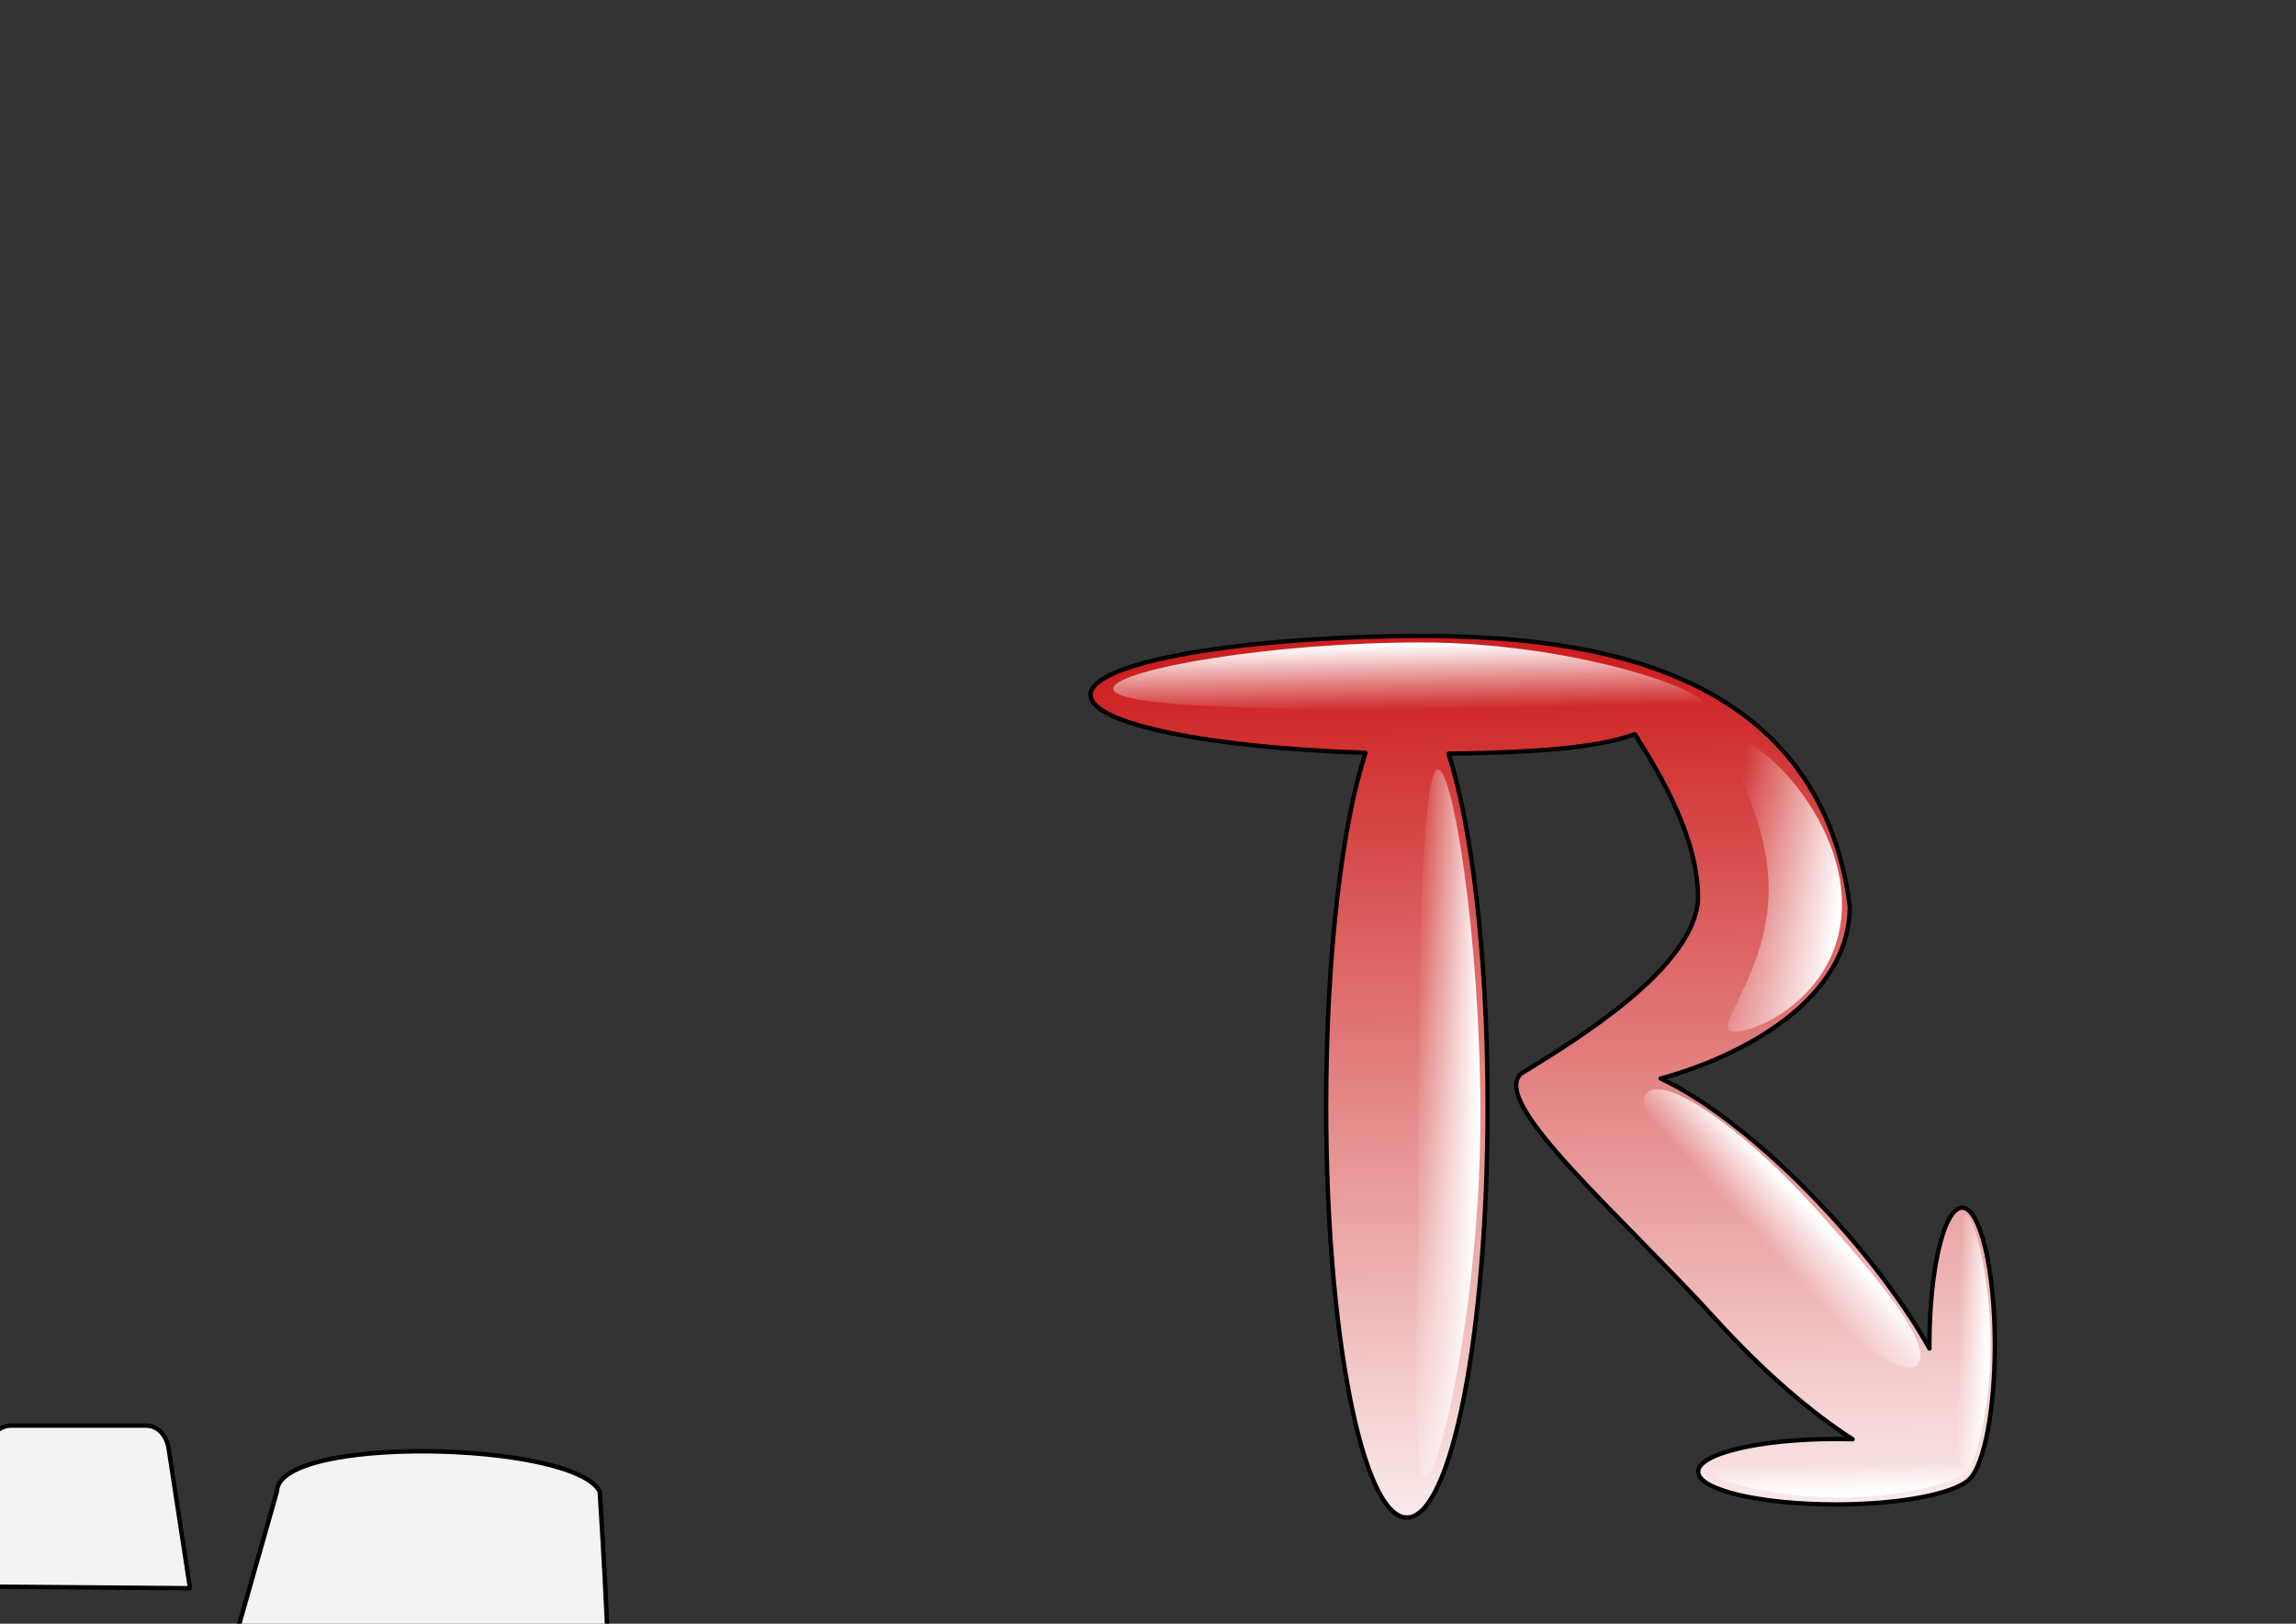 <?xml version="1.0" encoding="UTF-8" standalone="no"?>
<!-- Created with Inkscape (http://www.inkscape.org/) -->

<svg
   xmlns:dc="http://purl.org/dc/elements/1.1/"
   xmlns:cc="http://creativecommons.org/ns#"
   xmlns:rdf="http://www.w3.org/1999/02/22-rdf-syntax-ns#"
   xmlns:svg="http://www.w3.org/2000/svg"
   xmlns="http://www.w3.org/2000/svg"
   xmlns:xlink="http://www.w3.org/1999/xlink"
   xmlns:sodipodi="http://sodipodi.sourceforge.net/DTD/sodipodi-0.dtd"
   xmlns:inkscape="http://www.inkscape.org/namespaces/inkscape"
   width="1052.362"
   height="744.094"
   id="svg2"
   version="1.1"
   inkscape:version="0.48.1 "
   sodipodi:docname="volume.svg">
  <rect width="100%" height="100%" fill="#333333" stroke="none"/>
  <defs
     id="defs4">
    <inkscape:path-effect
       effect="skeletal"
       id="path-effect3989"
       is_visible="true"
       pattern="M 0,5 C 0,2.24 2.24,0 5,0 7.76,0 10,2.24 10,5 10,7.76 7.76,10 5,10 2.24,10 0,7.76 0,5 z"
       copytype="single_stretched"
       prop_scale="1"
       scale_y_rel="false"
       spacing="0"
       normal_offset="0"
       tang_offset="0"
       prop_units="false"
       vertical_pattern="false"
       fuse_tolerance="0" />
    <inkscape:path-effect
       effect="spiro"
       id="path-effect3985"
       is_visible="true" />
    <inkscape:perspective
       sodipodi:type="inkscape:persp3d"
       inkscape:vp_x="-16.469044 : 315.15418 : 1"
       inkscape:vp_y="0 : 1000 : 0"
       inkscape:vp_z="1038.8875 : 291.19921 : 1"
       inkscape:persp3d-origin="512.70642 : 167.18346 : 1"
       id="perspective3064" />
    <linearGradient
       id="linearGradient5185">
      <stop
         style="stop-color:#cd1f1f;stop-opacity:1;"
         offset="0"
         id="stop5187" />
      <stop
         style="stop-color:#ffffff;stop-opacity:1;"
         offset="1"
         id="stop5189" />
    </linearGradient>
    <linearGradient
       inkscape:collect="always"
       id="linearGradient5133">
      <stop
         style="stop-color:#ffffff;stop-opacity:1;"
         offset="0"
         id="stop5135" />
      <stop
         style="stop-color:#ffffff;stop-opacity:0;"
         offset="1"
         id="stop5137" />
    </linearGradient>
    <linearGradient
       inkscape:collect="always"
       id="linearGradient5122">
      <stop
         style="stop-color:#ffffff;stop-opacity:1;"
         offset="0"
         id="stop5124" />
      <stop
         style="stop-color:#ffffff;stop-opacity:0;"
         offset="1"
         id="stop5126" />
    </linearGradient>
    <linearGradient
       inkscape:collect="always"
       id="linearGradient5091">
      <stop
         style="stop-color:#ffffff;stop-opacity:1;"
         offset="0"
         id="stop5093" />
      <stop
         style="stop-color:#ffffff;stop-opacity:0"
         offset="1"
         id="stop5095" />
    </linearGradient>
    <linearGradient
       inkscape:collect="always"
       id="linearGradient5058">
      <stop
         style="stop-color:#ffffff;stop-opacity:1;"
         offset="0"
         id="stop5060" />
      <stop
         style="stop-color:#ffffff;stop-opacity:0;"
         offset="1"
         id="stop5062" />
    </linearGradient>
    <linearGradient
       id="linearGradient5052">
      <stop
         id="stop5054"
         offset="0"
         style="stop-color:#ffffff;stop-opacity:1" />
      <stop
         id="stop5056"
         offset="1"
         style="stop-color:#ffb0b0;stop-opacity:1;" />
    </linearGradient>
    <linearGradient
       id="linearGradient5044">
      <stop
         style="stop-color:#ffffff;stop-opacity:1;"
         offset="0"
         id="stop5046" />
      <stop
         style="stop-color:#ffffff;stop-opacity:0;"
         offset="1"
         id="stop5048" />
    </linearGradient>
    <linearGradient
       inkscape:collect="always"
       id="linearGradient5032">
      <stop
         style="stop-color:#ffffff;stop-opacity:1;"
         offset="0"
         id="stop5034" />
      <stop
         style="stop-color:#ffffff;stop-opacity:0;"
         offset="1"
         id="stop5036" />
    </linearGradient>
    <linearGradient
       id="linearGradient3934">
      <stop
         style="stop-color:#c91313;stop-opacity:1;"
         offset="0"
         id="stop3946" />
      <stop
         style="stop-color:#ffb0b0;stop-opacity:1;"
         offset="1"
         id="stop3938" />
    </linearGradient>
    <linearGradient
       inkscape:collect="always"
       xlink:href="#linearGradient3934"
       id="linearGradient3940"
       x1="122.575"
       y1="873.988"
       x2="122.575"
       y2="980.098"
       gradientUnits="userSpaceOnUse" />
    <linearGradient
       inkscape:collect="always"
       xlink:href="#linearGradient3934"
       id="linearGradient3761"
       gradientUnits="userSpaceOnUse"
       x1="122.575"
       y1="873.988"
       x2="122.575"
       y2="980.098"
       gradientTransform="translate(0,-308.268)" />
    <linearGradient
       inkscape:collect="always"
       xlink:href="#linearGradient3934"
       id="linearGradient3767"
       gradientUnits="userSpaceOnUse"
       gradientTransform="translate(0,-308.268)"
       x1="122.575"
       y1="873.988"
       x2="122.575"
       y2="980.098" />
    <linearGradient
       inkscape:collect="always"
       xlink:href="#linearGradient3934"
       id="linearGradient3772"
       gradientUnits="userSpaceOnUse"
       gradientTransform="translate(0,-308.268)"
       x1="122.575"
       y1="873.988"
       x2="122.575"
       y2="980.098" />
    <linearGradient
       inkscape:collect="always"
       xlink:href="#linearGradient3934"
       id="linearGradient3790"
       x1="53.475"
       y1="582.555"
       x2="53.661"
       y2="607.25"
       gradientUnits="userSpaceOnUse" />
    <linearGradient
       inkscape:collect="always"
       xlink:href="#linearGradient3934"
       id="linearGradient3803"
       gradientUnits="userSpaceOnUse"
       x1="53.475"
       y1="582.555"
       x2="53.661"
       y2="607.25" />
    <linearGradient
       inkscape:collect="always"
       xlink:href="#linearGradient3934"
       id="linearGradient3808"
       gradientUnits="userSpaceOnUse"
       x1="53.475"
       y1="582.555"
       x2="53.661"
       y2="607.25"
       gradientTransform="matrix(14.563,0,0,14.563,-562.79,-7763.092)" />
    <linearGradient
       inkscape:collect="always"
       xlink:href="#linearGradient3934"
       id="linearGradient5028"
       x1="-306.884"
       y1="427.311"
       x2="-313.955"
       y2="727.124"
       gradientUnits="userSpaceOnUse" />
    <linearGradient
       inkscape:collect="always"
       xlink:href="#linearGradient5032"
       id="linearGradient5038"
       x1="-248.968"
       y1="200.695"
       x2="-234.398"
       y2="367.362"
       gradientUnits="userSpaceOnUse" />
    <linearGradient
       inkscape:collect="always"
       xlink:href="#linearGradient5058"
       id="linearGradient5064"
       x1="-238.705"
       y1="222.854"
       x2="-228.566"
       y2="322.854"
       gradientUnits="userSpaceOnUse" />
    <linearGradient
       inkscape:collect="always"
       xlink:href="#linearGradient5058"
       id="linearGradient5067"
       gradientUnits="userSpaceOnUse"
       x1="-235.467"
       y1="195.076"
       x2="-226.561"
       y2="361.742"
       gradientTransform="matrix(0,-0.918,-0.18,0.073,-245.455,696.034)" />
    <linearGradient
       inkscape:collect="always"
       xlink:href="#linearGradient5032"
       id="linearGradient5071"
       gradientUnits="userSpaceOnUse"
       x1="-248.968"
       y1="200.695"
       x2="-234.398"
       y2="367.362" />
    <linearGradient
       inkscape:collect="always"
       xlink:href="#linearGradient5032"
       id="linearGradient5074"
       gradientUnits="userSpaceOnUse"
       x1="-248.968"
       y1="200.695"
       x2="-260.273"
       y2="249.482" />
    <linearGradient
       inkscape:collect="always"
       xlink:href="#linearGradient5091"
       id="linearGradient5097"
       x1="-219.723"
       y1="350.631"
       x2="-273.234"
       y2="351.192"
       gradientUnits="userSpaceOnUse"
       gradientTransform="translate(105.359,474.791)" />
    <linearGradient
       inkscape:collect="always"
       xlink:href="#linearGradient5122"
       id="linearGradient5128"
       x1="-92.49"
       y1="645.75"
       x2="-111"
       y2="645.828"
       gradientUnits="userSpaceOnUse" />
    <linearGradient
       inkscape:collect="always"
       xlink:href="#linearGradient5133"
       id="linearGradient5139"
       x1="-56.843"
       y1="725.022"
       x2="-68.375"
       y2="724.767"
       gradientUnits="userSpaceOnUse"
       gradientTransform="matrix(1.156,0,0,1.068,18.097,254.795)" />
    <linearGradient
       inkscape:collect="always"
       xlink:href="#linearGradient5133"
       id="linearGradient5143"
       gradientUnits="userSpaceOnUse"
       x1="-56.843"
       y1="725.022"
       x2="-68.375"
       y2="724.767"
       gradientTransform="matrix(0,1.156,1.033,0,-864.671,1163.477)" />
    <linearGradient
       inkscape:collect="always"
       xlink:href="#linearGradient5185"
       id="linearGradient5191"
       x1="675.473"
       y1="612.305"
       x2="683.166"
       y2="1041.592"
       gradientUnits="userSpaceOnUse" />
    <linearGradient
       inkscape:collect="always"
       xlink:href="#linearGradient5032"
       id="linearGradient5205"
       gradientUnits="userSpaceOnUse"
       x1="-248.968"
       y1="200.695"
       x2="-234.398"
       y2="367.362" />
    <linearGradient
       inkscape:collect="always"
       xlink:href="#linearGradient5058"
       id="linearGradient5207"
       gradientUnits="userSpaceOnUse"
       gradientTransform="matrix(0,-0.918,-0.18,0.073,713.132,591.405)"
       x1="-241.921"
       y1="200.957"
       x2="-226.561"
       y2="361.742" />
    <linearGradient
       inkscape:collect="always"
       xlink:href="#linearGradient5091"
       id="linearGradient5209"
       gradientUnits="userSpaceOnUse"
       gradientTransform="translate(1063.946,370.162)"
       x1="-221.311"
       y1="358.042"
       x2="-273.234"
       y2="351.192" />
    <linearGradient
       inkscape:collect="always"
       xlink:href="#linearGradient5122"
       id="linearGradient5211"
       gradientUnits="userSpaceOnUse"
       x1="-92.49"
       y1="645.75"
       x2="-111"
       y2="645.828"
       gradientTransform="matrix(0.985,-0.977,0.938,1.026,311.896,106.223)" />
    <linearGradient
       inkscape:collect="always"
       xlink:href="#linearGradient5133"
       id="linearGradient5213"
       gradientUnits="userSpaceOnUse"
       gradientTransform="matrix(1.156,0,0,1.068,976.684,150.166)"
       x1="-56.843"
       y1="725.022"
       x2="-68.375"
       y2="724.767" />
    <linearGradient
       inkscape:collect="always"
       xlink:href="#linearGradient5133"
       id="linearGradient5215"
       gradientUnits="userSpaceOnUse"
       gradientTransform="matrix(0,1.156,1.033,0,93.916,1058.848)"
       x1="-56.843"
       y1="725.022"
       x2="-68.375"
       y2="724.767" />
  </defs>
  <sodipodi:namedview
     id="base"
     pagecolor="#ffffff"
     bordercolor="#666666"
     borderopacity="1.0"
     inkscape:pageopacity="0.0"
     inkscape:pageshadow="2"
     inkscape:zoom="1.8891624"
     inkscape:cx="10.912128"
     inkscape:cy="19.869718"
     inkscape:document-units="px"
     inkscape:current-layer="layer1"
     showgrid="false"
     inkscape:window-width="1920"
     inkscape:window-height="1005"
     inkscape:window-x="-9"
     inkscape:window-y="-9"
     inkscape:window-maximized="1" />
  <g
     inkscape:label="Ebene 1"
     inkscape:groupmode="layer"
     id="layer1"
     transform="translate(0,-308.268)">
    <path
       style="fill:none;stroke:#000000;stroke-width:10;stroke-linecap:round;stroke-linejoin:round;stroke-miterlimit:4;stroke-opacity:1"
       d="m -305,396.094 c -85.052,0 -154,12.088 -154,27 0,13.238 54.361,24.225 126.062,26.531 C -343.757,482.52 -351,542.738 -351,611.594 c 0,104.106 16.565,188.5 37,188.5 20.435,0 37,-84.394 37,-188.5 0,-68.568 -7.193,-128.577 -17.938,-161.562 44.348,-0.521 70.462,-3.352 85.438,-8.938 13.278,20.983 29,48.339 29,75.75 -2.161,31.397 -27.378,54.829 -54.372,71.421 -14.283,13.345 18.206,72.456 63.122,121.735 21.268,23.335 43.254,42.21 62.062,54.219 -2.564,-0.076 -5.163,-0.125 -7.812,-0.125 -34.794,0 -63,6.716 -63,15 0,8.284 28.206,15 63,15 29.382,0 54.063,-4.803 61.031,-11.281 0.119,-0.102 0.226,-0.229 0.344,-0.344 0.114,-0.118 0.241,-0.224 0.344,-0.344 6.479,-6.968 11.281,-31.649 11.281,-61.031 0,-34.794 -6.716,-63 -15,-63 -8.284,0 -15,28.206 -15,63 0,0.518 0.028,1.016 0.031,1.531 -10.353,-18.433 -25.74,-39.546 -44.781,-60.438 -27.827,-30.531 -56.88,-53.386 -78.438,-63.281 35.507,-9.56 86.688,-35.36 86.688,-79 0,-44.586 -45.197,-93.022 -80.219,-110.781 C -204.485,400.304 -244.748,396.094 -305,396.094 z"
       id="path4996"
       inkscape:connector-curvature="0"
       sodipodi:nodetypes="sscsssccccscssscccssscscscs"
       transform="translate(0,308.268)" />
    <path
       sodipodi:nodetypes="sscsssccccscssscccssscscscs"
       inkscape:connector-curvature="0"
       id="path5018"
       d="m -305,396.094 c -85.052,0 -154,12.088 -154,27 0,13.238 54.361,24.225 126.062,26.531 C -343.757,482.52 -351,542.738 -351,611.594 c 0,104.106 16.565,188.5 37,188.5 20.435,0 37,-84.394 37,-188.5 0,-68.568 -7.193,-128.577 -17.938,-161.562 44.348,-0.521 70.462,-3.352 85.438,-8.938 13.278,20.983 29,48.339 29,75.75 -2.161,31.397 -27.378,54.829 -54.372,71.421 -14.283,13.345 18.206,72.456 63.122,121.735 21.268,23.335 43.254,42.21 62.062,54.219 -2.564,-0.076 -5.163,-0.125 -7.812,-0.125 -34.794,0 -63,6.716 -63,15 0,8.284 28.206,15 63,15 29.382,0 54.063,-4.803 61.031,-11.281 0.119,-0.102 0.226,-0.229 0.344,-0.344 0.114,-0.118 0.241,-0.224 0.344,-0.344 6.479,-6.968 11.281,-31.649 11.281,-61.031 0,-34.794 -6.716,-63 -15,-63 -8.284,0 -15,28.206 -15,63 0,0.518 0.028,1.016 0.031,1.531 -10.353,-18.433 -25.74,-39.546 -44.781,-60.438 -27.827,-30.531 -56.88,-53.386 -78.438,-63.281 35.507,-9.56 86.688,-35.36 86.688,-79 0,-44.586 -45.197,-93.022 -80.219,-110.781 C -204.485,400.304 -244.748,396.094 -305,396.094 z"
       style="fill:url(#linearGradient5028);stroke:#000000;stroke-width:1;stroke-linecap:round;stroke-linejoin:round;stroke-miterlimit:4;stroke-opacity:1;fill-opacity:1;stroke-dasharray:none"
       transform="translate(0,308.268)" />
    <path
       sodipodi:type="arc"
       style="fill:url(#linearGradient5038);fill-opacity:1;stroke:none"
       id="path5030"
       sodipodi:cx="-238.29498"
       sodipodi:cy="280.23242"
       sodipodi:rx="161.92746"
       sodipodi:ry="70.710678"
       d="m -76.368,280.232 a 161.927,70.711 0 1 1 -323.855,0 161.927,70.711 0 1 1 323.855,0 z"
       transform="matrix(0.766,0,-0.061,0.18,-116.946,670.237)" />
    <path
       style="fill:url(#linearGradient5191);fill-opacity:1;stroke:#000000;stroke-width:2;stroke-linecap:round;stroke-linejoin:round;stroke-miterlimit:4;stroke-opacity:1;stroke-dasharray:none"
       d="m 653.837,599.71 c -85.052,0 -154,12.088 -154,27 0,13.238 54.361,24.225 126.062,26.531 -10.82,32.895 -18.062,93.113 -18.062,161.969 0,104.106 16.565,188.5 37,188.5 20.435,0 37,-84.394 37,-188.5 0,-68.568 -7.193,-128.577 -17.938,-161.562 44.348,-0.521 70.462,-3.352 85.438,-8.938 13.278,20.983 29,48.339 29,75.75 -2.161,31.397 -54.248,63.314 -81.242,79.906 -14.283,13.345 45.076,63.971 89.992,113.25 21.268,23.335 43.254,42.21 62.062,54.219 -2.564,-0.076 -5.163,-0.125 -7.812,-0.125 -34.794,0 -63,6.716 -63,15 0,8.284 28.206,15 63,15 29.382,0 54.063,-4.803 61.031,-11.281 0.119,-0.102 0.226,-0.229 0.344,-0.344 0.114,-0.118 0.241,-0.224 0.344,-0.344 6.479,-6.968 11.281,-31.649 11.281,-61.031 0,-34.794 -6.716,-63 -15,-63 -8.284,0 -15,28.206 -15,63 0,0.518 0.028,1.016 0.031,1.531 -10.353,-18.433 -25.74,-39.546 -44.781,-60.438 -27.827,-30.531 -56.88,-53.386 -78.438,-63.281 35.507,-9.56 86.688,-35.36 86.688,-79 -14.174,-109.037 -118.859,-123.503 -194,-123.812 z"
       id="path5020"
       inkscape:connector-curvature="0"
       sodipodi:nodetypes="cscsssccccscssscccssscscccc" />
    <path
       style="fill:url(#linearGradient5067);fill-opacity:1;stroke:none"
       d="m -299.897,765.582 c -7.029,2.852 -8.728,92.693 -8.728,174.759 0,82.067 -3.302,152.282 3.728,149.43 7.029,-2.852 22.728,-81.693 22.728,-163.759 0,-82.067 -10.698,-163.282 -17.728,-160.43 z"
       id="path5040"
       inkscape:connector-curvature="0"
       sodipodi:nodetypes="sssss" />
    <path
       style="fill:url(#linearGradient5097);fill-opacity:1;stroke:none;stroke-width:1;stroke-linecap:round;stroke-linejoin:round;stroke-miterlimit:4;stroke-opacity:1"
       d="m -114.862,826.847 c 0,39.764 -36.537,58.84 -48.687,58.84 -12.15,0 15.613,-25.491 15.613,-65.256 0,-39.764 -26.936,-68.325 -14.786,-68.325 12.15,0 47.86,34.977 47.86,74.741 z"
       id="path5076"
       inkscape:connector-curvature="0"
       sodipodi:nodetypes="sssss" />
    <path
       style="fill:url(#linearGradient5128);fill-opacity:1;stroke:none"
       d="m -90.807,647.466 c 0,33.563 -1.696,62.884 -10.055,62.884 -8.359,0 -11.842,-33.15 -11.842,-66.713 0,-33.563 -1.724,-59.787 6.634,-59.787 8.359,0 15.263,30.053 15.263,63.616 z"
       id="path5110"
       inkscape:connector-curvature="0"
       sodipodi:nodetypes="sssss"
       transform="matrix(0.985,-0.977,0.938,1.026,-646.691,210.852)" />
    <path
       style="fill:url(#linearGradient5139);fill-opacity:1;stroke:none"
       d="m -46.205,1029.268 c 0,30.758 -7.694,58.684 -12.153,58.684 -4.459,0 -2.361,-29.83 -2.361,-60.588 0,-30.758 -1.826,-58.14 2.633,-58.14 4.459,0 11.881,29.286 11.881,60.044 z"
       id="path5130"
       inkscape:connector-curvature="0"
       sodipodi:nodetypes="sssss" />
    <path
       sodipodi:nodetypes="sssss"
       inkscape:connector-curvature="0"
       id="path5141"
       d="m -115.29,1099.175 c 29.761,0 56.783,-7.694 56.783,-12.153 0,-4.459 -28.864,-2.361 -58.625,-2.361 -29.761,0 -56.256,-1.825 -56.256,2.633 0,4.459 28.337,11.881 58.099,11.881 z"
       style="fill:url(#linearGradient5143);fill-opacity:1;stroke:none" />
    <path
       transform="matrix(0.766,0,-0.061,0.18,845.641,567.608)"
       style="fill:url(#linearGradient5205);fill-opacity:1;stroke:none"
       d="m -53.99,363.035 c 0,47.173 -94.875,2.612 -184.305,2.612 -89.43,0 -174.782,-8.834 -174.782,-56.007 0,-47.173 85.351,-114.822 174.782,-114.822 89.43,0 184.305,121.044 184.305,168.217 z"
       id="path5193"
       inkscape:connector-curvature="0"
       sodipodi:nodetypes="sssss" />
    <path
       sodipodi:nodetypes="sssss"
       inkscape:connector-curvature="0"
       id="path5195"
       d="m 658.69,660.953 c -7.029,2.852 -8.728,92.693 -8.728,174.759 0,82.067 -3.302,152.282 3.728,149.43 7.029,-2.852 24.845,-83.281 24.845,-165.347 0,-82.067 -12.816,-161.694 -19.845,-158.842 z"
       style="fill:url(#linearGradient5207);fill-opacity:1;stroke:none" />
    <path
       sodipodi:nodetypes="sssss"
       inkscape:connector-curvature="0"
       id="path5197"
       d="m 844.254,722.747 c 0,39.764 -37.066,58.31 -49.217,58.31 -12.15,0 15.613,-25.491 15.613,-65.256 0,-39.764 -26.936,-68.325 -14.786,-68.325 12.15,0 48.389,35.506 48.389,75.27 z"
       style="fill:url(#linearGradient5209);fill-opacity:1;stroke:none" />
    <path
       sodipodi:nodetypes="sssss"
       inkscape:connector-curvature="0"
       id="path5199"
       d="m 829.602,859.372 c 31.474,34.443 57.298,66.19 49.064,74.355 -8.234,8.165 -42.753,-22.451 -74.226,-56.894 -31.474,-34.443 -57.764,-59.67 -49.529,-67.835 8.234,-8.165 43.218,15.931 74.692,50.374 z"
       style="fill:url(#linearGradient5211);fill-opacity:1;stroke:none" />
    <path
       sodipodi:nodetypes="sssss"
       inkscape:connector-curvature="0"
       id="path5201"
       d="m 912.382,924.639 c 0,30.758 -7.694,58.684 -12.153,58.684 -4.459,0 -2.361,-29.83 -2.361,-60.588 0,-30.758 -1.826,-58.14 2.633,-58.14 4.459,0 11.881,29.286 11.881,60.044 z"
       style="fill:url(#linearGradient5213);fill-opacity:1;stroke:none" />
    <path
       style="fill:url(#linearGradient5215);fill-opacity:1;stroke:none"
       d="m 843.297,994.546 c 29.761,0 56.783,-7.694 56.783,-12.153 0,-4.459 -28.864,-2.361 -58.625,-2.361 -29.761,0 -56.256,-1.825 -56.256,2.633 0,4.459 28.337,11.881 58.099,11.881 z"
       id="path5203"
       inkscape:connector-curvature="0"
       sodipodi:nodetypes="sssss" />
    <g
       id="g3190">
      <path
         sodipodi:nodetypes="sssssssss"
         inkscape:connector-curvature="0"
         id="rect3162"
         d="m 92.199,1200.948 219.842,0 c 10.85,0 19.586,8.735 19.586,19.586 l 0,36.821 c 0,10.851 -8.735,19.586 -19.586,19.586 l -219.842,0 c -10.85,0 -19.586,-8.735 -19.586,-19.586 l 0,-36.821 c 0,-10.85 8.735,-19.586 19.586,-19.586 z"
         style="fill:#b3b3b3;fill-opacity:1;stroke:#727272;stroke-width:1.808;stroke-linecap:round;stroke-linejoin:round;stroke-miterlimit:4;stroke-opacity:1" />
    </g>
    <path
       id="path3196"
       transform="translate(0,308.268)"
       style="fill:none;stroke:#000000;stroke-width:1px;stroke-linecap:butt;stroke-linejoin:miter;stroke-opacity:1"
       d="m 280.812,780.619 47.905,120.953 M 75.695,903.557 122.276,782.8 m 11.171,-7.24 137.345,0 c 6.779,0 12.236,5.457 12.236,12.236 l 0,23.004 c 0,6.779 -5.457,12.236 -12.236,12.236 l -137.345,0 c -6.779,0 -12.236,-5.457 -12.236,-12.236 l 0,-23.004 c 0,-6.779 5.457,-12.236 12.236,-12.236 z" />
    <path
       style="fill:#f3f3f3;fill-opacity:1;stroke:#000000;stroke-width:2.045;stroke-linecap:round;stroke-linejoin:round;stroke-miterlimit:4;stroke-opacity:1;stroke-dasharray:none"
       d="m 126.911,991.767 -31.495,110.93 184.228,-0.529 c 0,-38.079 -4.764,-110.4 -4.764,-110.4 -12.061,-23.105 -147.607,-26.006 -147.969,0 z"
       id="rect3208"
       inkscape:connector-curvature="0"
       sodipodi:nodetypes="ccccc" />
    <rect
       style="fill:#f3f3f3;fill-opacity:1;stroke:#000000;stroke-width:1.761;stroke-linecap:round;stroke-linejoin:round;stroke-miterlimit:4;stroke-opacity:1;stroke-dasharray:none"
       id="rect3981"
       width="216.718"
       height="57.144"
       x="92.536"
       y="1100.395"
       ry="10.443" />
    <path
       style="fill:#f3f3f3;fill-opacity:1;stroke:#000000;stroke-width:2;stroke-linecap:round;stroke-linejoin:round;stroke-miterlimit:4;stroke-opacity:1"
       d="m 5.149,653.314 61.691,0 c 5.785,0 9.495,4.735 10.443,10.443 l 9.793,64.073 -100.044,-0.794 7.675,-63.279 c 0.697,-5.743 4.657,-10.443 10.443,-10.443 z"
       id="rect3991"
       inkscape:connector-curvature="0"
       sodipodi:nodetypes="sssccss"
       transform="translate(0,308.268)" />
  </g>
</svg>
